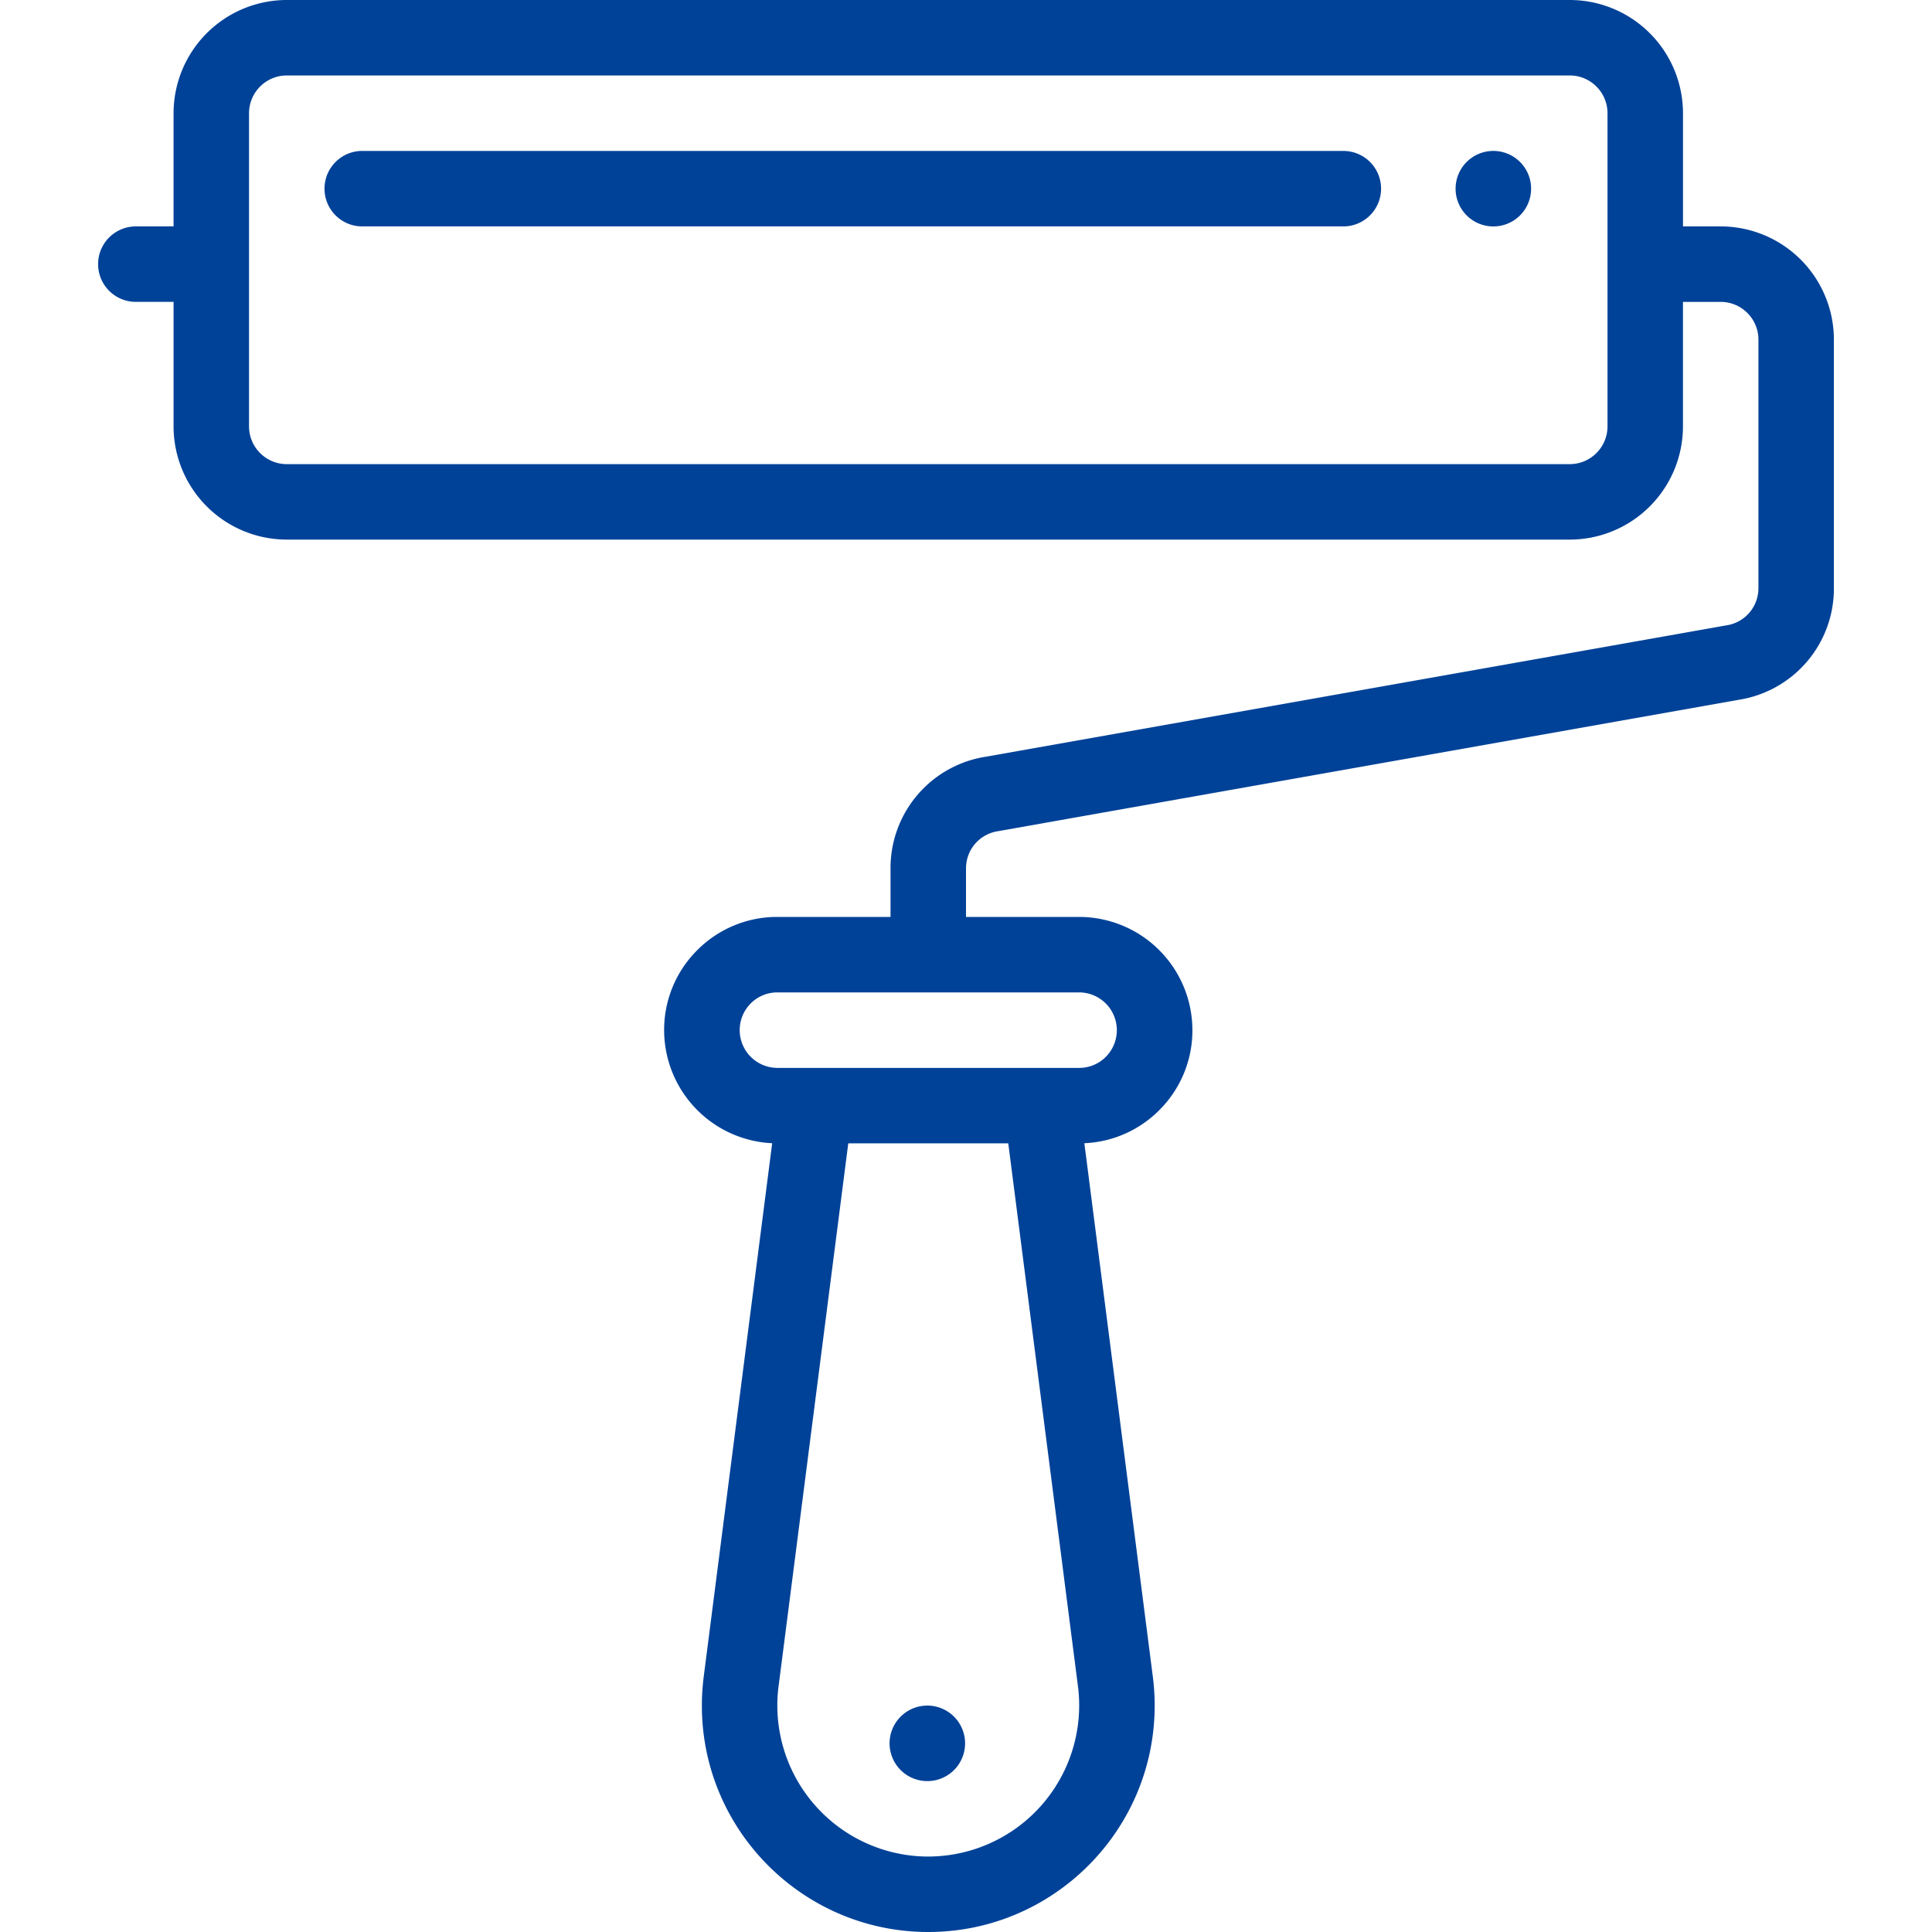 <svg width="81" height="81" fill="none" xmlns="http://www.w3.org/2000/svg"><path d="M62.648 6.328a1.583 1.583 0 10.002 3.165 1.583 1.583 0 00-.002-3.165zM38.918 71.508a1.583 1.583 0 10.001 3.165 1.583 1.583 0 00-.001-3.165z" fill="#004298"/><path d="M72.14 9.492H70.56V4.746A4.751 4.751 0 0065.813 0h-53.79a4.751 4.751 0 00-4.746 4.746v4.746H5.695a1.582 1.582 0 000 3.164h1.582v5.221a4.751 4.751 0 004.747 4.746h53.789a4.751 4.751 0 004.746-4.746v-5.22h1.582c.872 0 1.582.709 1.582 1.581v10.416c0 .787-.564 1.445-1.342 1.565l-.035.005-31.005 5.5a4.72 4.72 0 00-4.005 4.688v2.031H32.59a4.715 4.715 0 00-3.356 1.391 4.715 4.715 0 00-1.39 3.355 4.752 4.752 0 004.53 4.741l-2.861 22.292v.001l-.001.01v.001a9.645 9.645 0 00-.086 1.274c0 5.234 4.258 9.492 9.492 9.492 5.234 0 9.492-4.258 9.492-9.492 0-.421-.028-.849-.085-1.272v-.004L45.462 47.93a4.71 4.71 0 003.14-1.385 4.715 4.715 0 001.39-3.355 4.751 4.751 0 00-4.746-4.747H40.5v-2.03c0-.788.564-1.446 1.342-1.565l.035-.006 31.005-5.5a4.72 4.72 0 004.005-4.688V14.238a4.751 4.751 0 00-4.746-4.746zm-4.745 8.385c0 .872-.71 1.582-1.582 1.582h-53.79c-.872 0-1.582-.71-1.582-1.582V4.747c0-.873.71-1.583 1.582-1.583h53.79c.872 0 1.582.71 1.582 1.582v13.131zm-28.477 59.96a6.335 6.335 0 01-6.27-7.191v-.006l.002-.005 2.914-22.7h6.708l2.914 22.7.001.006v.005a6.335 6.335 0 01-6.27 7.19zm6.328-36.23a1.584 1.584 0 011.118 2.7c-.299.3-.696.465-1.118.465H32.59a1.584 1.584 0 01-1.118-2.7 1.57 1.57 0 011.118-.465h12.656z" fill="#004298"/><path d="M56.32 6.328H15.187a1.582 1.582 0 000 3.164H56.32a1.582 1.582 0 000-3.164z" fill="#004298"/></svg>